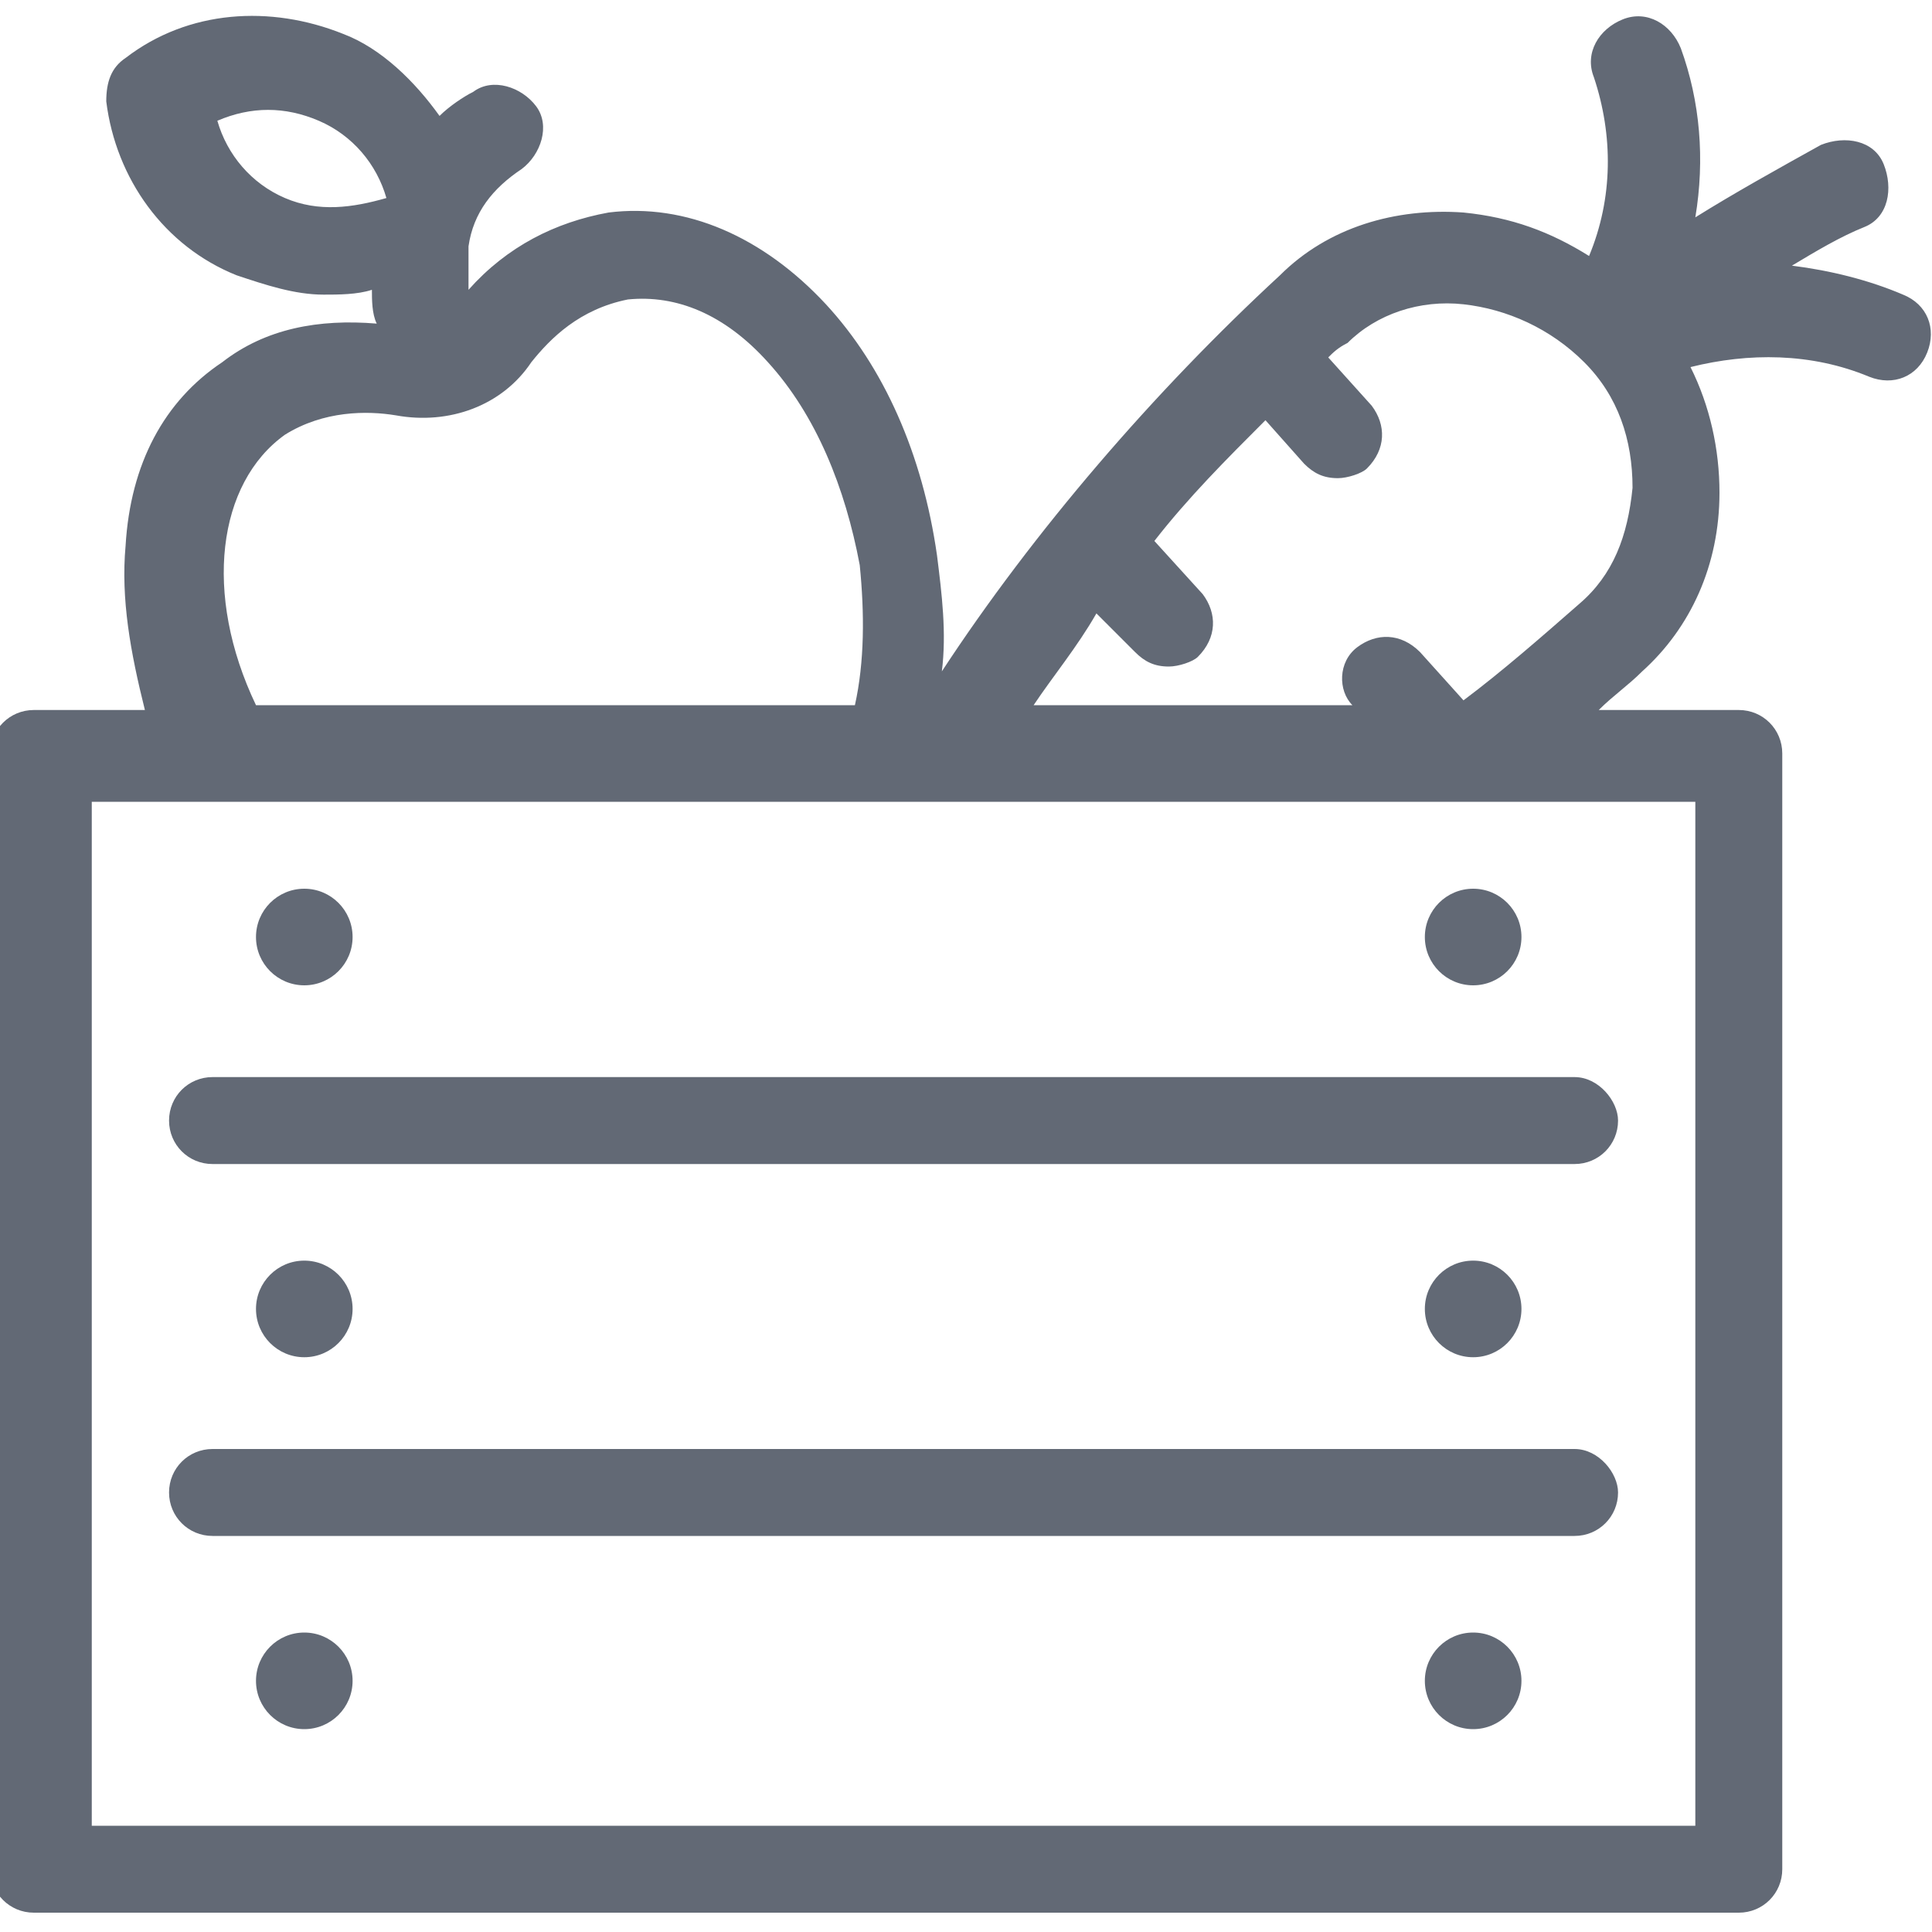 <?xml version="1.0" encoding="utf-8"?>
<!-- Generator: Adobe Illustrator 19.0.0, SVG Export Plug-In . SVG Version: 6.00 Build 0)  -->
<svg version="1.1" id="Layer_1" xmlns="http://www.w3.org/2000/svg" xmlns:xlink="http://www.w3.org/1999/xlink" x="0px" y="0px"
	 viewBox="432 40 40 40" style="enable-background:new 432 40 40 40;" xml:space="preserve">
<style type="text/css">
	.st0{fill:#626975;}
</style>
<g>
	<g>
		<g>
			<path class="st0" d="M471.4,46.1c-0.7-0.3-1.5-0.5-2.3-0.6c0.5-0.3,1-0.6,1.5-0.8c0.5-0.2,0.6-0.8,0.4-1.3
				c-0.2-0.5-0.8-0.6-1.3-0.4c-0.9,0.5-1.8,1-2.6,1.5c0.2-1.2,0.1-2.4-0.3-3.5c-0.2-0.5-0.7-0.8-1.2-0.6c-0.5,0.2-0.8,0.7-0.6,1.2
				c0.4,1.2,0.4,2.5-0.1,3.7c-0.8-0.5-1.6-0.8-2.6-0.9c-1.4-0.1-2.8,0.3-3.8,1.3c-2.6,2.4-5.1,5.3-7,8.2c0.1-0.8,0-1.6-0.1-2.4
				c-0.3-2.1-1.1-3.9-2.3-5.2c-1.3-1.4-2.9-2.1-4.5-1.9c-1.1,0.2-2.1,0.7-2.9,1.6c0-0.3,0-0.6,0-0.9c0.1-0.7,0.5-1.2,1.1-1.6
				c0.4-0.3,0.6-0.9,0.3-1.3c-0.3-0.4-0.9-0.6-1.3-0.3c-0.2,0.1-0.5,0.3-0.7,0.5c-0.5-0.7-1.2-1.4-2-1.7l0,0
				c-1.5-0.6-3.2-0.5-4.5,0.5c-0.3,0.2-0.4,0.5-0.4,0.9c0.2,1.6,1.2,3,2.7,3.6c0.6,0.2,1.2,0.4,1.8,0.4c0.3,0,0.7,0,1-0.1
				c0,0.2,0,0.5,0.1,0.7c-1.2-0.1-2.3,0.1-3.2,0.8c-1.2,0.8-1.9,2.1-2,3.8c-0.1,1.1,0.1,2.2,0.4,3.4h-2.3c-0.5,0-0.9,0.4-0.9,0.9
				v7.7v0V71v7.7c0,0.5,0.4,0.9,0.9,0.9H468c0.5,0,0.9-0.4,0.9-0.9V71v-7.7v0v-7.7c0-0.5-0.4-0.9-0.9-0.9h-2.9
				c0.3-0.3,0.6-0.5,0.9-0.8c1-0.9,1.6-2.2,1.6-3.7c0-0.9-0.2-1.8-0.6-2.6c1.2-0.3,2.5-0.3,3.7,0.2c0.5,0.2,1,0,1.2-0.5
				C472.1,46.8,471.9,46.3,471.4,46.1z M437.9,44.1c-0.7-0.3-1.2-0.9-1.4-1.6c0.7-0.3,1.4-0.3,2.1,0c0.7,0.3,1.2,0.9,1.4,1.6
				C439.3,44.3,438.6,44.4,437.9,44.1z M437.9,49c0.8-0.5,1.7-0.5,2.3-0.4c1.1,0.2,2.2-0.2,2.8-1.1c0.4-0.5,1-1.1,2-1.3
				c1-0.1,2,0.3,2.9,1.3c1,1.1,1.6,2.6,1.9,4.2c0.1,1,0.1,2-0.1,2.9h-12.4C436.2,52.3,436.5,50,437.9,49z M467.1,56.5v6.8v0V71v6.8
				h-33.2V71v-7.7v0v-6.7h2.7h13.8h1.3l0,0l0,0H467.1L467.1,56.5z M464.7,52.5c-0.8,0.7-1.6,1.4-2.4,2l-0.9-1
				c-0.4-0.4-0.9-0.4-1.3-0.1c-0.4,0.3-0.4,0.9-0.1,1.2h-6.6c0.4-0.6,0.9-1.2,1.3-1.9l0.8,0.8c0.2,0.2,0.4,0.3,0.7,0.3
				c0.2,0,0.5-0.1,0.6-0.2c0.4-0.4,0.4-0.9,0.1-1.3l-1-1.1c0.7-0.9,1.5-1.7,2.3-2.5l0.8,0.9c0.2,0.2,0.4,0.3,0.7,0.3
				c0.2,0,0.5-0.1,0.6-0.2c0.4-0.4,0.4-0.9,0.1-1.3l-0.9-1c0.1-0.1,0.2-0.2,0.4-0.3c0.6-0.6,1.5-0.9,2.4-0.8
				c0.9,0.1,1.8,0.5,2.5,1.2c0.7,0.7,1,1.6,1,2.6C465.7,51.1,465.4,51.9,464.7,52.5z"/>
		</g>
	</g>
	<g>
		<g>
			<circle class="st0" cx="438.3" cy="59.4" r="1"/>
		</g>
	</g>
	<g>
		<g>
			<circle class="st0" cx="462.5" cy="59.4" r="1"/>
		</g>
	</g>
	<g>
		<g>
			<circle class="st0" cx="438.3" cy="67.1" r="1"/>
		</g>
	</g>
	<g>
		<g>
			<circle class="st0" cx="462.5" cy="67.1" r="1"/>
		</g>
	</g>
	<g>
		<g>
			<circle class="st0" cx="438.3" cy="74.8" r="1"/>
		</g>
	</g>
	<g>
		<g>
			<circle class="st0" cx="462.5" cy="74.8" r="1"/>
		</g>
	</g>
	<g>
		<g>
			<path class="st0" d="M464.6,62.3h-28.2c-0.5,0-0.9,0.4-0.9,0.9c0,0.5,0.4,0.9,0.9,0.9h28.2c0.5,0,0.9-0.4,0.9-0.9
				C465.5,62.8,465.1,62.3,464.6,62.3z"/>
		</g>
	</g>
	<g>
		<g>
			<path class="st0" d="M464.6,70h-28.2c-0.5,0-0.9,0.4-0.9,0.9c0,0.5,0.4,0.9,0.9,0.9h28.2c0.5,0,0.9-0.4,0.9-0.9
				C465.5,70.5,465.1,70,464.6,70z"/>
		</g>
	</g>
</g>
</svg>
